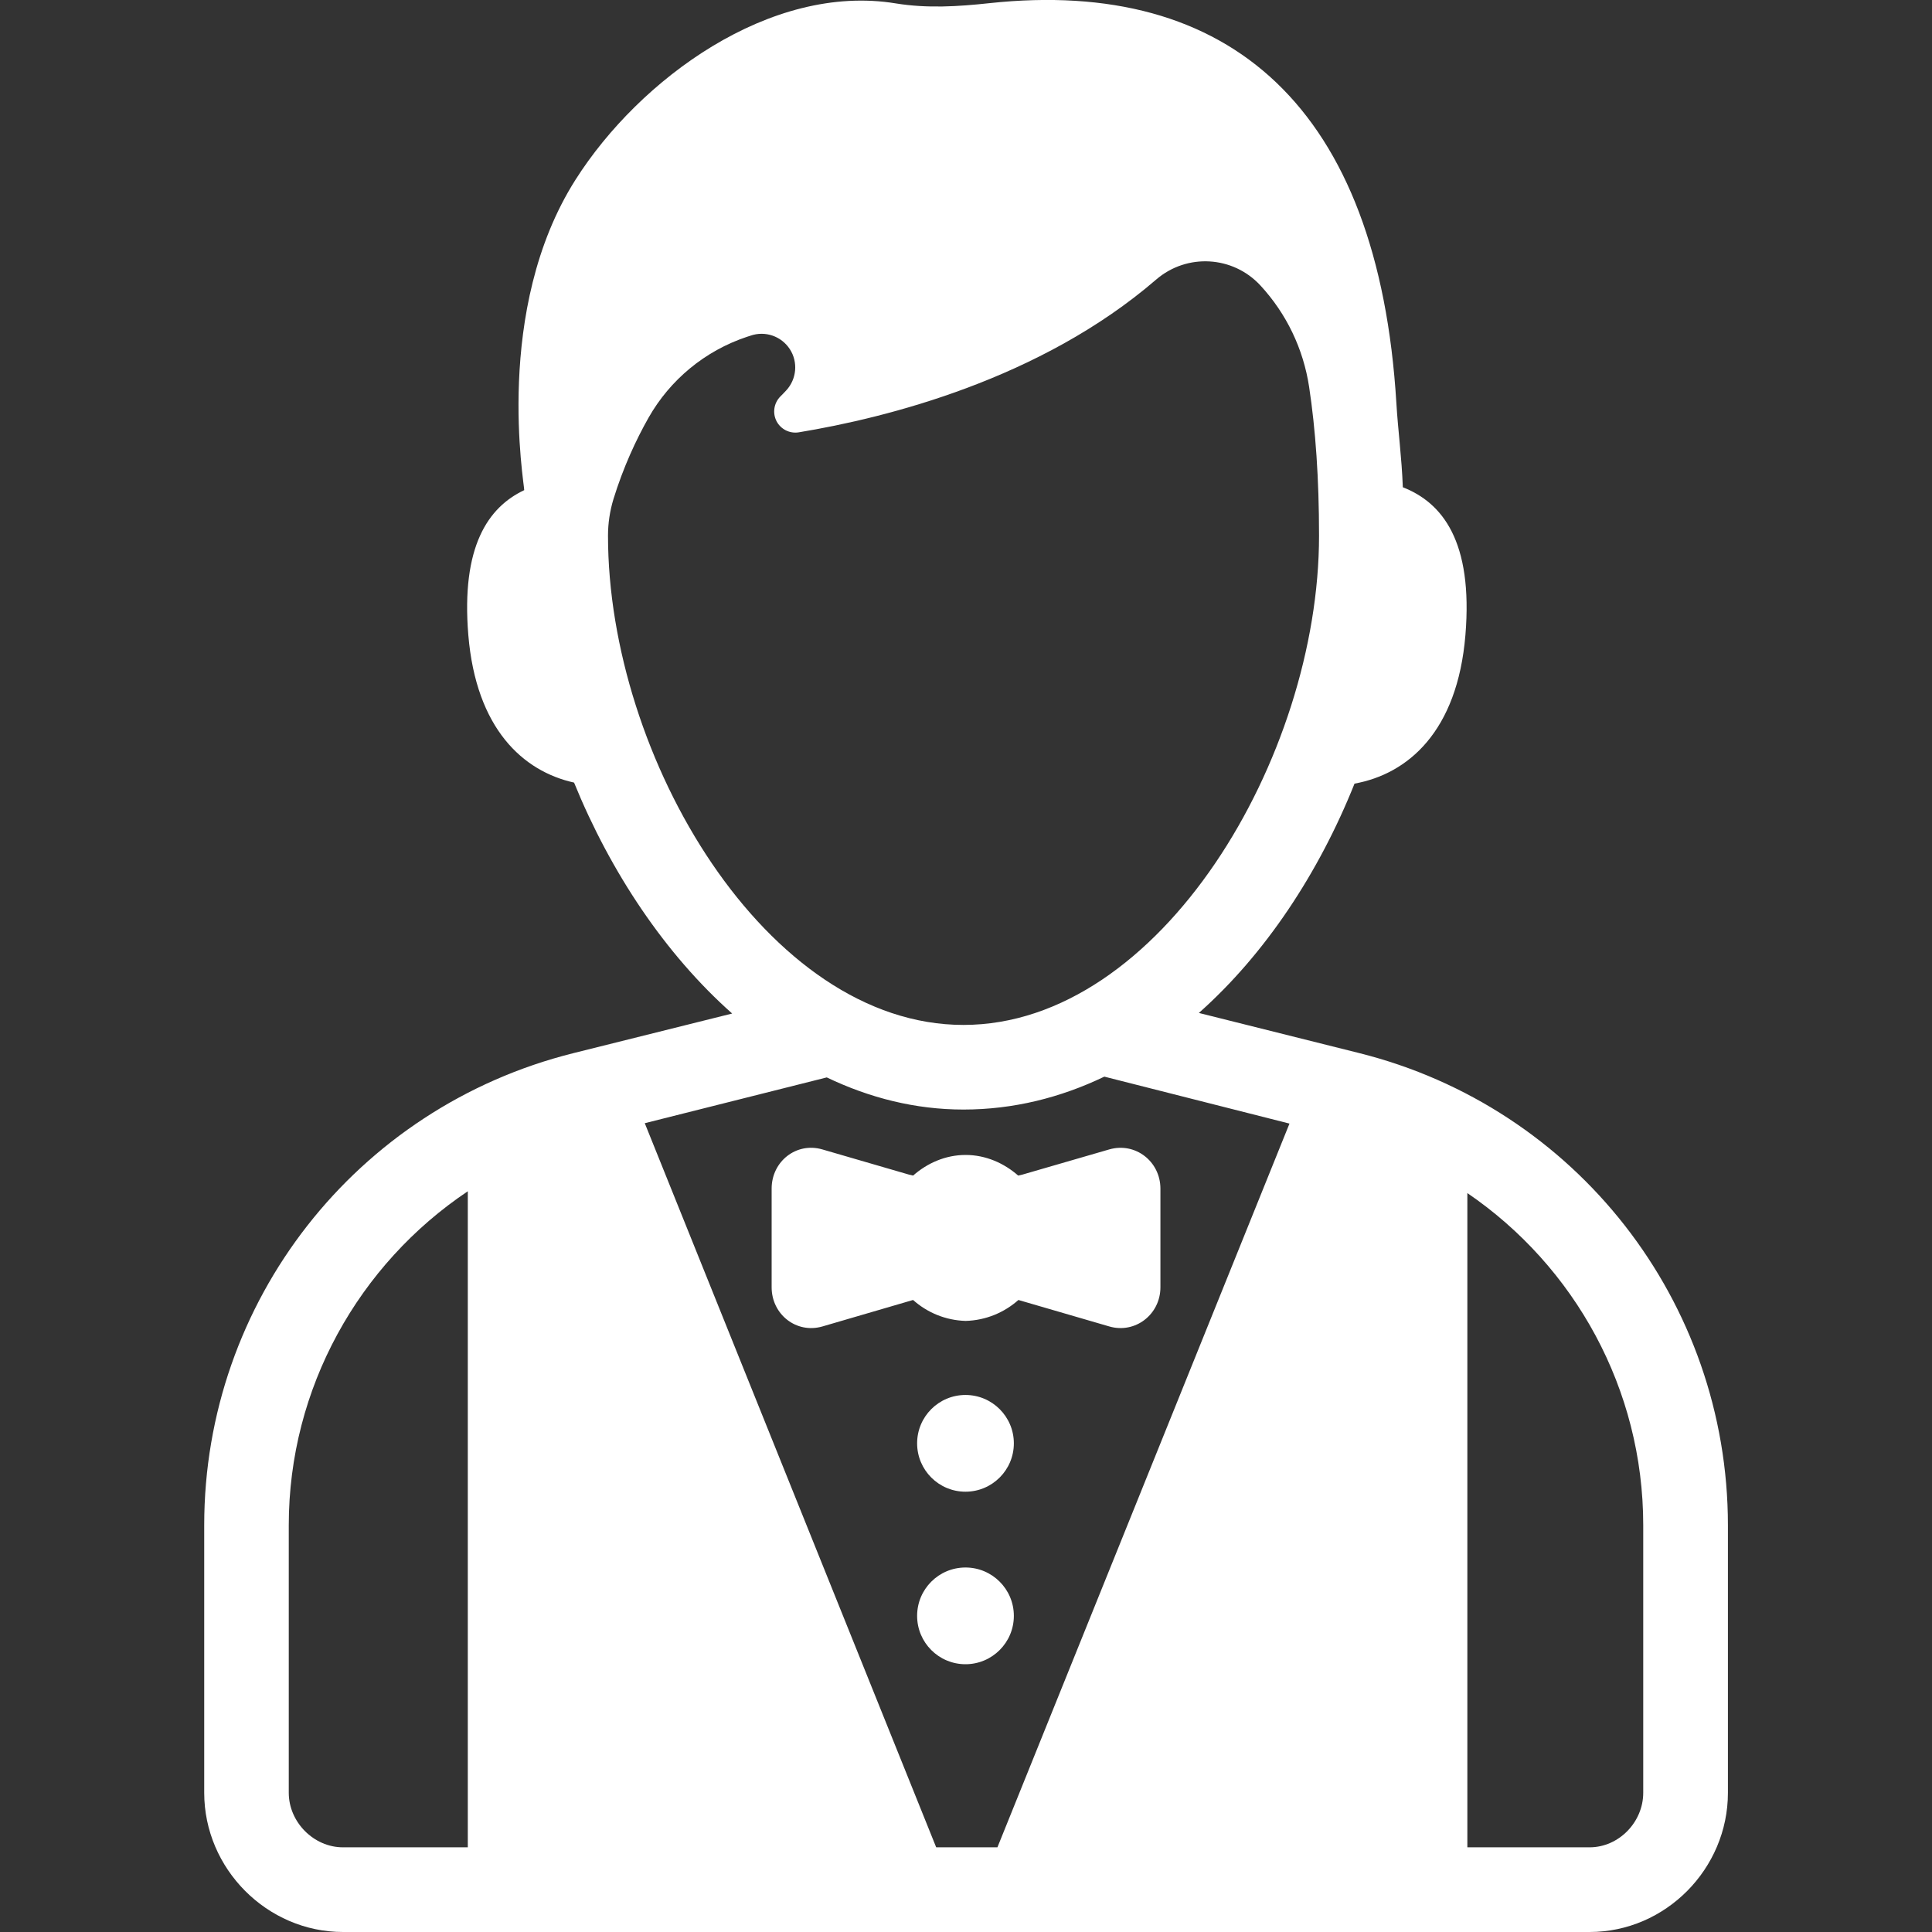 <svg width="30" height="30" viewBox="0 0 30 30" fill="none" xmlns="http://www.w3.org/2000/svg">
<rect x="0" y="0" width="30" height="30" fill="#333333" stroke="none"/>
<g clip-path="url(#clip0)">
<path d="M21.105 16.352L18.616 15.729C19.646 14.815 20.478 13.556 21.033 12.168C21.858 12.019 22.631 11.364 22.755 9.86C22.875 8.406 22.397 7.806 21.783 7.566C21.766 7.101 21.707 6.67 21.683 6.262C21.405 1.669 19.097 -0.351 15.365 0.049C14.875 0.102 14.397 0.132 13.911 0.053C11.962 -0.267 9.927 1.23 8.937 2.79C7.654 4.81 8.144 7.522 8.14 7.611C7.578 7.877 7.159 8.488 7.272 9.86C7.393 11.315 8.12 11.976 8.914 12.152C9.481 13.544 10.329 14.816 11.369 15.738L8.9 16.354C5.531 17.197 3.171 20.21 3.171 23.682V27.838C3.171 29.018 4.146 30 5.326 30H24.684C25.863 30 26.831 29.018 26.831 27.839V23.683C26.83 20.209 24.473 17.195 21.105 16.352ZM7.264 28.685H5.325C4.871 28.685 4.484 28.293 4.484 27.839V23.683C4.484 21.553 5.573 19.631 7.264 18.498V28.685ZM9.441 8.318C9.441 8.124 9.47 7.934 9.526 7.749C9.679 7.255 9.875 6.832 10.069 6.489C10.405 5.895 10.949 5.447 11.596 5.231C11.616 5.225 11.636 5.218 11.655 5.212C11.882 5.133 12.133 5.22 12.264 5.421C12.395 5.622 12.371 5.887 12.208 6.063C12.177 6.096 12.146 6.129 12.114 6.16C12.016 6.262 11.993 6.416 12.059 6.542C12.125 6.667 12.264 6.736 12.404 6.713C13.767 6.488 16.157 5.89 17.954 4.34C18.431 3.93 19.145 3.971 19.572 4.433C19.977 4.872 20.238 5.417 20.328 6.008C20.428 6.667 20.482 7.432 20.482 8.318C20.482 11.759 18.019 15.915 14.96 15.915C11.903 15.915 9.441 11.759 9.441 8.318ZM15.488 28.685H14.537L10.012 17.441L12.838 16.73C13.504 17.049 14.216 17.229 14.961 17.229C15.733 17.229 16.467 17.045 17.148 16.718L20.023 17.447L15.488 28.685ZM25.516 27.839C25.516 28.293 25.137 28.685 24.683 28.685H22.785V18.526C24.452 19.663 25.516 21.569 25.516 23.682V27.839H25.516Z" fill="white"/>
<path d="M14.992 23.163C15.406 23.163 15.743 22.827 15.743 22.412C15.743 21.997 15.406 21.661 14.992 21.661C14.577 21.661 14.241 21.997 14.241 22.412C14.241 22.827 14.577 23.163 14.992 23.163Z" fill="white"/>
<path d="M14.992 25.842C15.406 25.842 15.743 25.506 15.743 25.091C15.743 24.676 15.406 24.34 14.992 24.34C14.577 24.34 14.241 24.676 14.241 25.091C14.241 25.506 14.577 25.842 14.992 25.842Z" fill="white"/>
<path d="M17.225 17.848L15.873 18.24C15.852 18.245 15.831 18.25 15.81 18.254C15.591 18.062 15.307 17.934 14.994 17.934C14.682 17.934 14.398 18.061 14.179 18.254C14.158 18.25 14.137 18.245 14.117 18.24L12.769 17.848C12.365 17.731 11.982 18.035 11.982 18.456V19.989C11.982 20.41 12.366 20.714 12.771 20.597L14.178 20.186C14.397 20.381 14.681 20.502 14.995 20.511C15.309 20.502 15.594 20.381 15.814 20.186L17.225 20.597C17.628 20.714 18.019 20.41 18.019 19.989V18.456C18.018 18.035 17.63 17.732 17.225 17.848Z" fill="white"/>
</g>
<defs>
<clipPath id="clip0">
<rect width="30" height="30" fill="white"/>
</clipPath>
</defs>
</svg>
